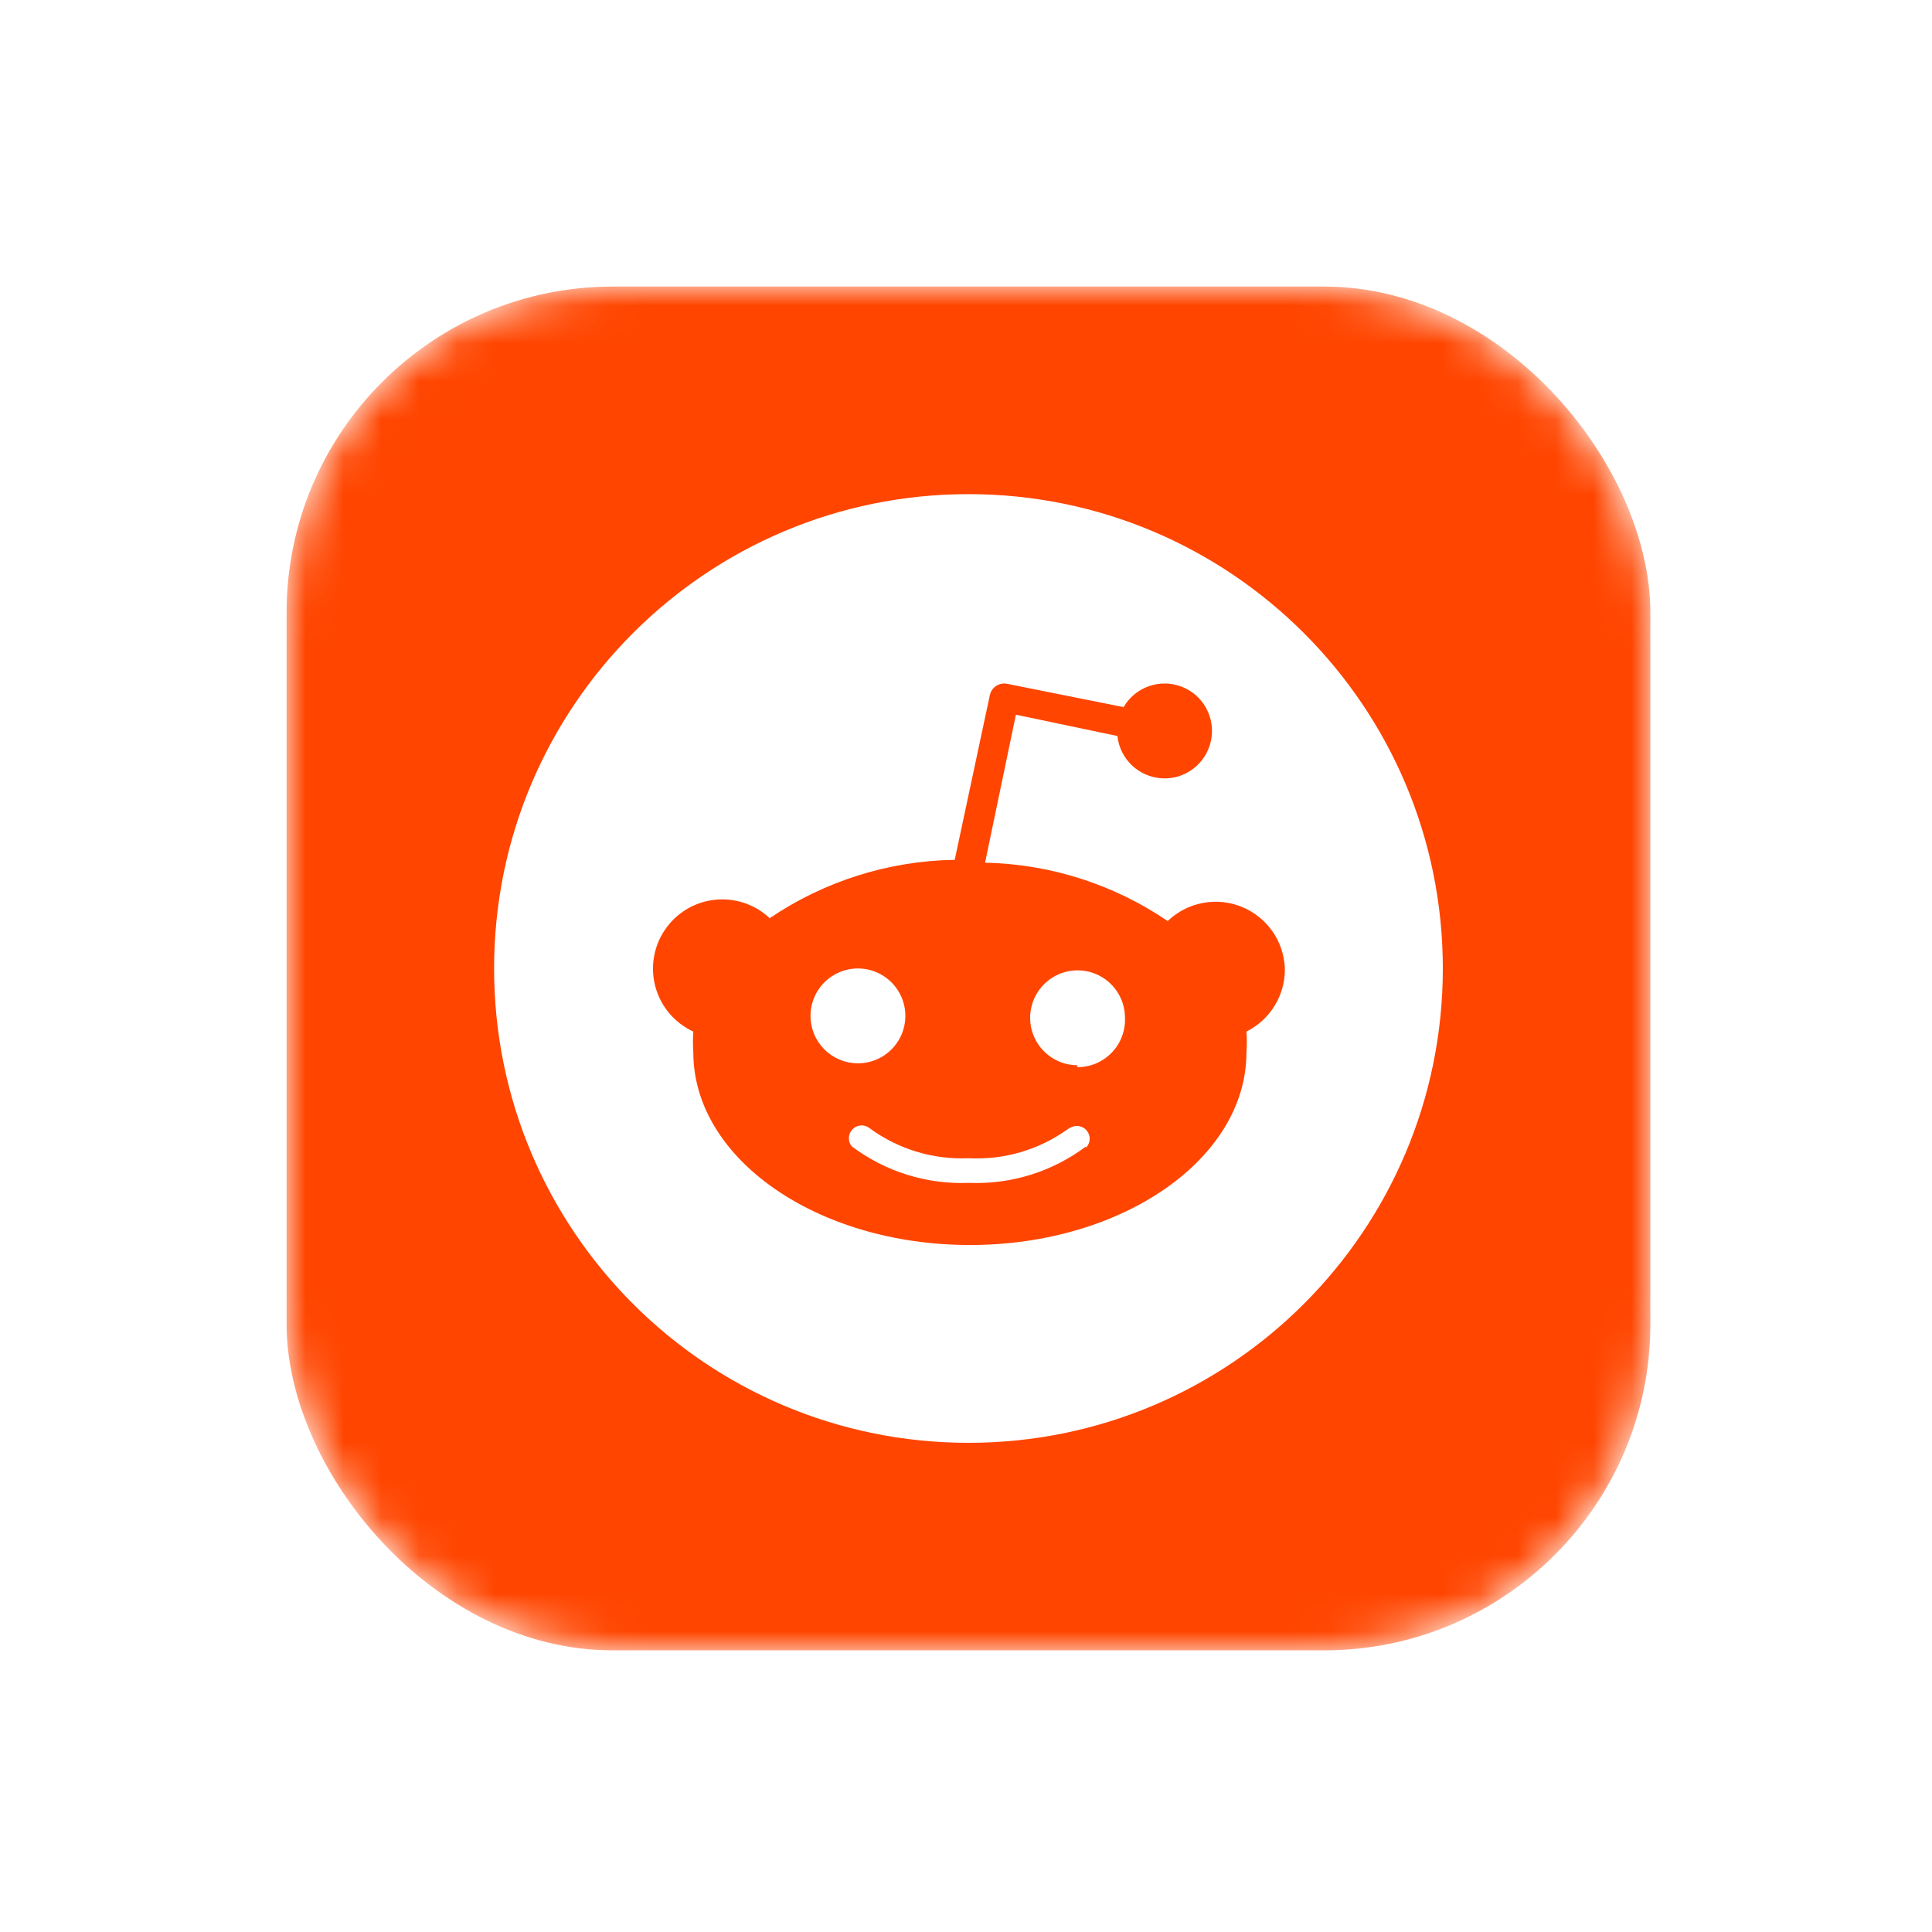 <svg width="100%" height="100%" viewBox="0 0 51 51" fill="none" xmlns="http://www.w3.org/2000/svg">
<g filter="url(#filter0_d_507_24125)">
<mask id="mask0_507_24125" style="mask-type:alpha" maskUnits="userSpaceOnUse" x="6" y="6" width="36" height="36">
<rect x="6" y="6" width="36" height="36" rx="8.609" fill="#C4C4C4"/>
</mask>
<g mask="url(#mask0_507_24125)">
<rect x="6" y="6" width="36" height="36" rx="8.609" fill="#FF4500"/>
</g>
<g clip-path="url(#clip0_507_24125)">
<path d="M24 36.522C30.915 36.522 36.522 30.916 36.522 24C36.522 17.085 30.915 11.479 24 11.479C17.084 11.479 11.478 17.085 11.478 24C11.478 30.916 17.084 36.522 24 36.522Z" fill="white"/>
<path d="M32.352 24C32.355 24.172 32.333 24.343 32.288 24.508C32.243 24.674 32.175 24.833 32.085 24.979C31.996 25.126 31.887 25.259 31.76 25.375C31.634 25.491 31.491 25.589 31.338 25.666C31.341 25.711 31.344 25.757 31.346 25.803C31.349 25.895 31.349 25.987 31.346 26.079C31.344 26.125 31.341 26.171 31.338 26.216C31.338 29.021 28.07 31.3 24.038 31.3C20.006 31.3 16.737 29.021 16.737 26.216C16.734 26.171 16.731 26.125 16.73 26.079C16.726 25.987 16.726 25.895 16.73 25.803C16.731 25.757 16.734 25.711 16.737 25.666C16.497 25.555 16.283 25.393 16.11 25.192C15.938 24.99 15.812 24.754 15.74 24.498C15.669 24.243 15.653 23.975 15.696 23.714C15.738 23.452 15.836 23.203 15.985 22.983C16.133 22.763 16.327 22.578 16.553 22.441C16.78 22.303 17.034 22.217 17.297 22.188C17.561 22.158 17.827 22.186 18.079 22.27C18.33 22.354 18.56 22.491 18.753 22.673C19.112 22.43 19.487 22.213 19.877 22.024C20.267 21.836 20.669 21.676 21.082 21.546C21.495 21.415 21.917 21.315 22.345 21.246C22.772 21.177 23.204 21.139 23.637 21.133L24.564 16.788C24.574 16.737 24.594 16.69 24.623 16.647C24.652 16.605 24.689 16.568 24.732 16.541C24.775 16.513 24.824 16.494 24.874 16.484C24.925 16.475 24.977 16.476 25.027 16.487L28.095 17.101C28.404 16.569 29.054 16.341 29.628 16.562C30.202 16.784 30.53 17.39 30.401 17.991C30.273 18.593 29.727 19.013 29.113 18.981C28.498 18.949 27.998 18.476 27.932 17.864L25.252 17.301L24.438 21.208C24.866 21.217 25.293 21.257 25.715 21.327C26.56 21.468 27.38 21.73 28.15 22.105C28.535 22.293 28.905 22.507 29.259 22.748C29.514 22.504 29.833 22.338 30.18 22.272C30.526 22.205 30.884 22.24 31.211 22.372C31.538 22.505 31.82 22.729 32.022 23.017C32.225 23.306 32.339 23.648 32.352 24ZM19.925 25.732C19.989 25.883 20.081 26.021 20.197 26.137C20.313 26.254 20.451 26.346 20.603 26.409C20.755 26.472 20.918 26.504 21.082 26.504C21.589 26.504 22.045 26.199 22.239 25.732C22.433 25.264 22.326 24.725 21.968 24.367C21.61 24.009 21.071 23.901 20.603 24.095C20.136 24.289 19.83 24.746 19.83 25.252C19.83 25.417 19.863 25.579 19.925 25.732ZM27.097 28.737C27.161 28.675 27.198 28.589 27.199 28.5C27.201 28.41 27.166 28.323 27.103 28.259C27.041 28.195 26.955 28.159 26.866 28.157C26.776 28.156 26.689 28.191 26.617 28.245C26.429 28.38 26.229 28.499 26.021 28.6C25.813 28.702 25.596 28.785 25.374 28.85C25.151 28.915 24.924 28.961 24.694 28.988C24.463 29.014 24.231 29.021 24 29.009C23.769 29.019 23.537 29.01 23.308 28.981C23.078 28.952 22.852 28.904 22.63 28.837C22.409 28.77 22.194 28.684 21.987 28.581C21.78 28.477 21.582 28.357 21.395 28.22C21.331 28.167 21.248 28.139 21.164 28.143C21.081 28.148 21.001 28.183 20.942 28.242C20.883 28.302 20.847 28.381 20.843 28.465C20.839 28.549 20.866 28.631 20.92 28.696C21.14 28.862 21.374 29.008 21.619 29.134C21.864 29.26 22.119 29.364 22.383 29.446C22.645 29.528 22.915 29.587 23.188 29.623C23.462 29.659 23.737 29.671 24.012 29.66C24.288 29.671 24.564 29.659 24.837 29.623C25.384 29.551 25.915 29.386 26.406 29.134C26.651 29.008 26.885 28.862 27.105 28.696L27.097 28.737ZM26.867 26.605C27.037 26.607 27.206 26.574 27.362 26.509C27.519 26.443 27.661 26.347 27.779 26.225C27.898 26.103 27.99 25.959 28.05 25.8C28.111 25.641 28.139 25.472 28.132 25.302C28.132 24.796 27.827 24.339 27.359 24.145C26.891 23.951 26.353 24.059 25.995 24.417C25.637 24.775 25.529 25.314 25.723 25.782C25.917 26.249 26.373 26.555 26.88 26.555L26.867 26.605Z" fill="#FF4500"/>
</g>
</g>
<defs>
<filter id="filter0_d_507_24125" x="0.522" y="0.522" width="50.087" height="50.087" filterUnits="userSpaceOnUse" color-interpolation-filters="sRGB">
<feFlood flood-opacity="0" result="BackgroundImageFix"/>
<feColorMatrix in="SourceAlpha" type="matrix" values="0 0 0 0 0 0 0 0 0 0 0 0 0 0 0 0 0 0 127 0" result="hardAlpha"/>
<feOffset dx="1.565" dy="1.565"/>
<feGaussianBlur stdDeviation="3.522"/>
<feComposite in2="hardAlpha" operator="out"/>
<feColorMatrix type="matrix" values="0 0 0 0 0 0 0 0 0 0 0 0 0 0 0.012 0 0 0 0.07 0"/>
<feBlend mode="normal" in2="BackgroundImageFix" result="effect1_dropShadow_507_24125"/>
<feBlend mode="normal" in="SourceGraphic" in2="effect1_dropShadow_507_24125" result="shape"/>
</filter>
<clipPath id="clip0_507_24125">
<rect width="25.044" height="25.044" fill="white" transform="translate(11.478 11.479)"/>
</clipPath>
</defs>
</svg>
